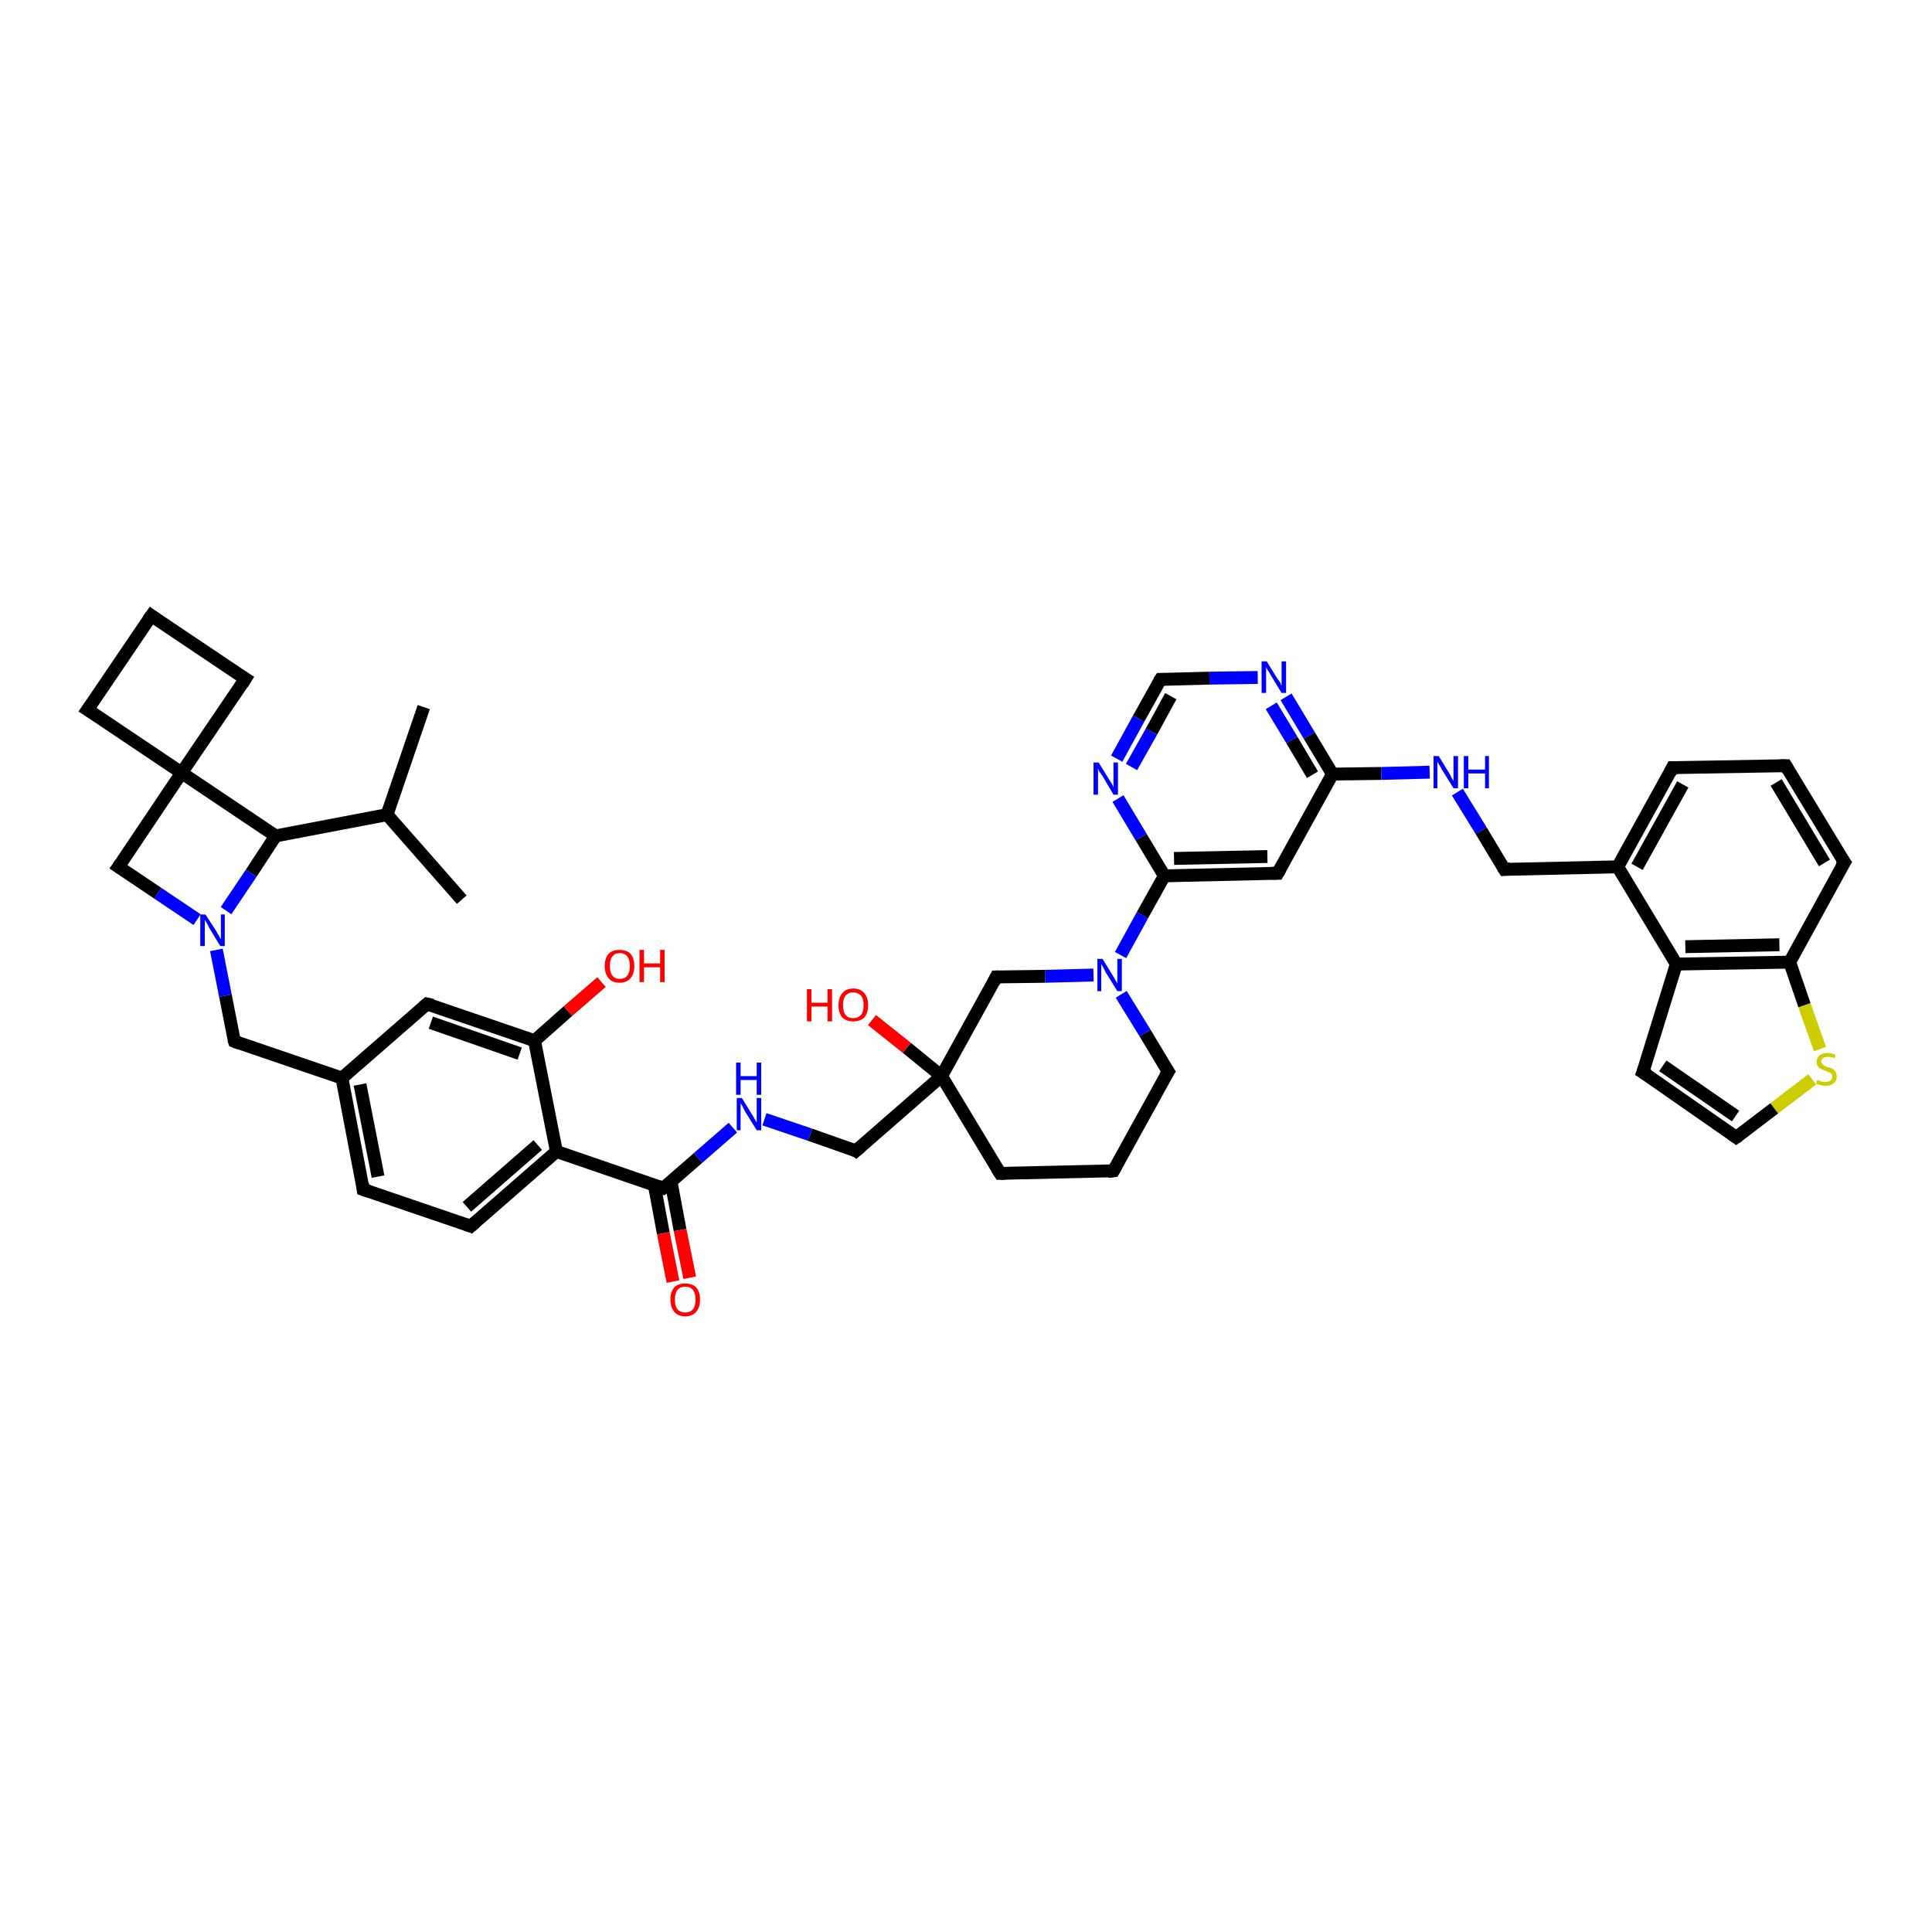 <?xml version='1.0' encoding='iso-8859-1'?>
<svg version='1.1' baseProfile='full'
              xmlns='http://www.w3.org/2000/svg'
                      xmlns:rdkit='http://www.rdkit.org/xml'
                      xmlns:xlink='http://www.w3.org/1999/xlink'
                  xml:space='preserve'
width='300px' height='300px' viewBox='0 0 300 300'>
<!-- END OF HEADER -->
<rect style='opacity:1.0;fill:#FFFFFF;stroke:none' width='300.0' height='300.0' x='0.0' y='0.0'> </rect>
<path class='bond-0 atom-0 atom-1' d='M 65.8,109.8 L 60.1,126.5' style='fill:none;fill-rule:evenodd;stroke:#000000;stroke-width:2.0px;stroke-linecap:butt;stroke-linejoin:miter;stroke-opacity:1' />
<path class='bond-1 atom-1 atom-2' d='M 60.1,126.5 L 71.7,139.7' style='fill:none;fill-rule:evenodd;stroke:#000000;stroke-width:2.0px;stroke-linecap:butt;stroke-linejoin:miter;stroke-opacity:1' />
<path class='bond-2 atom-1 atom-3' d='M 60.1,126.5 L 42.8,129.8' style='fill:none;fill-rule:evenodd;stroke:#000000;stroke-width:2.0px;stroke-linecap:butt;stroke-linejoin:miter;stroke-opacity:1' />
<path class='bond-3 atom-3 atom-4' d='M 42.8,129.8 L 39.0,135.6' style='fill:none;fill-rule:evenodd;stroke:#000000;stroke-width:2.0px;stroke-linecap:butt;stroke-linejoin:miter;stroke-opacity:1' />
<path class='bond-3 atom-3 atom-4' d='M 39.0,135.6 L 35.1,141.4' style='fill:none;fill-rule:evenodd;stroke:#0000FF;stroke-width:2.0px;stroke-linecap:butt;stroke-linejoin:miter;stroke-opacity:1' />
<path class='bond-4 atom-4 atom-5' d='M 33.6,147.5 L 35.0,154.6' style='fill:none;fill-rule:evenodd;stroke:#0000FF;stroke-width:2.0px;stroke-linecap:butt;stroke-linejoin:miter;stroke-opacity:1' />
<path class='bond-4 atom-4 atom-5' d='M 35.0,154.6 L 36.4,161.7' style='fill:none;fill-rule:evenodd;stroke:#000000;stroke-width:2.0px;stroke-linecap:butt;stroke-linejoin:miter;stroke-opacity:1' />
<path class='bond-5 atom-5 atom-6' d='M 36.4,161.7 L 53.1,167.4' style='fill:none;fill-rule:evenodd;stroke:#000000;stroke-width:2.0px;stroke-linecap:butt;stroke-linejoin:miter;stroke-opacity:1' />
<path class='bond-6 atom-6 atom-7' d='M 53.1,167.4 L 56.4,184.7' style='fill:none;fill-rule:evenodd;stroke:#000000;stroke-width:2.0px;stroke-linecap:butt;stroke-linejoin:miter;stroke-opacity:1' />
<path class='bond-6 atom-6 atom-7' d='M 55.9,168.4 L 58.7,182.7' style='fill:none;fill-rule:evenodd;stroke:#000000;stroke-width:2.0px;stroke-linecap:butt;stroke-linejoin:miter;stroke-opacity:1' />
<path class='bond-7 atom-7 atom-8' d='M 56.4,184.7 L 73.1,190.4' style='fill:none;fill-rule:evenodd;stroke:#000000;stroke-width:2.0px;stroke-linecap:butt;stroke-linejoin:miter;stroke-opacity:1' />
<path class='bond-8 atom-8 atom-9' d='M 73.1,190.4 L 86.4,178.8' style='fill:none;fill-rule:evenodd;stroke:#000000;stroke-width:2.0px;stroke-linecap:butt;stroke-linejoin:miter;stroke-opacity:1' />
<path class='bond-8 atom-8 atom-9' d='M 72.5,187.4 L 83.5,177.8' style='fill:none;fill-rule:evenodd;stroke:#000000;stroke-width:2.0px;stroke-linecap:butt;stroke-linejoin:miter;stroke-opacity:1' />
<path class='bond-9 atom-9 atom-10' d='M 86.4,178.8 L 83.0,161.6' style='fill:none;fill-rule:evenodd;stroke:#000000;stroke-width:2.0px;stroke-linecap:butt;stroke-linejoin:miter;stroke-opacity:1' />
<path class='bond-10 atom-10 atom-11' d='M 83.0,161.6 L 88.2,157.0' style='fill:none;fill-rule:evenodd;stroke:#000000;stroke-width:2.0px;stroke-linecap:butt;stroke-linejoin:miter;stroke-opacity:1' />
<path class='bond-10 atom-10 atom-11' d='M 88.2,157.0 L 93.4,152.5' style='fill:none;fill-rule:evenodd;stroke:#FF0000;stroke-width:2.0px;stroke-linecap:butt;stroke-linejoin:miter;stroke-opacity:1' />
<path class='bond-11 atom-10 atom-12' d='M 83.0,161.6 L 66.3,155.9' style='fill:none;fill-rule:evenodd;stroke:#000000;stroke-width:2.0px;stroke-linecap:butt;stroke-linejoin:miter;stroke-opacity:1' />
<path class='bond-11 atom-10 atom-12' d='M 80.7,163.6 L 66.9,158.8' style='fill:none;fill-rule:evenodd;stroke:#000000;stroke-width:2.0px;stroke-linecap:butt;stroke-linejoin:miter;stroke-opacity:1' />
<path class='bond-12 atom-9 atom-13' d='M 86.4,178.8 L 103.0,184.5' style='fill:none;fill-rule:evenodd;stroke:#000000;stroke-width:2.0px;stroke-linecap:butt;stroke-linejoin:miter;stroke-opacity:1' />
<path class='bond-13 atom-13 atom-14' d='M 101.6,184.0 L 103.0,191.5' style='fill:none;fill-rule:evenodd;stroke:#000000;stroke-width:2.0px;stroke-linecap:butt;stroke-linejoin:miter;stroke-opacity:1' />
<path class='bond-13 atom-13 atom-14' d='M 103.0,191.5 L 104.5,199.0' style='fill:none;fill-rule:evenodd;stroke:#FF0000;stroke-width:2.0px;stroke-linecap:butt;stroke-linejoin:miter;stroke-opacity:1' />
<path class='bond-13 atom-13 atom-14' d='M 104.2,183.5 L 105.6,191.0' style='fill:none;fill-rule:evenodd;stroke:#000000;stroke-width:2.0px;stroke-linecap:butt;stroke-linejoin:miter;stroke-opacity:1' />
<path class='bond-13 atom-13 atom-14' d='M 105.6,191.0 L 107.1,198.4' style='fill:none;fill-rule:evenodd;stroke:#FF0000;stroke-width:2.0px;stroke-linecap:butt;stroke-linejoin:miter;stroke-opacity:1' />
<path class='bond-14 atom-13 atom-15' d='M 103.0,184.5 L 108.4,179.8' style='fill:none;fill-rule:evenodd;stroke:#000000;stroke-width:2.0px;stroke-linecap:butt;stroke-linejoin:miter;stroke-opacity:1' />
<path class='bond-14 atom-13 atom-15' d='M 108.4,179.8 L 113.8,175.1' style='fill:none;fill-rule:evenodd;stroke:#0000FF;stroke-width:2.0px;stroke-linecap:butt;stroke-linejoin:miter;stroke-opacity:1' />
<path class='bond-15 atom-15 atom-16' d='M 118.7,173.8 L 125.8,176.2' style='fill:none;fill-rule:evenodd;stroke:#0000FF;stroke-width:2.0px;stroke-linecap:butt;stroke-linejoin:miter;stroke-opacity:1' />
<path class='bond-15 atom-15 atom-16' d='M 125.8,176.2 L 132.9,178.7' style='fill:none;fill-rule:evenodd;stroke:#000000;stroke-width:2.0px;stroke-linecap:butt;stroke-linejoin:miter;stroke-opacity:1' />
<path class='bond-16 atom-16 atom-17' d='M 132.9,178.7 L 146.2,167.1' style='fill:none;fill-rule:evenodd;stroke:#000000;stroke-width:2.0px;stroke-linecap:butt;stroke-linejoin:miter;stroke-opacity:1' />
<path class='bond-17 atom-17 atom-18' d='M 146.2,167.1 L 140.8,162.7' style='fill:none;fill-rule:evenodd;stroke:#000000;stroke-width:2.0px;stroke-linecap:butt;stroke-linejoin:miter;stroke-opacity:1' />
<path class='bond-17 atom-17 atom-18' d='M 140.8,162.7 L 135.4,158.4' style='fill:none;fill-rule:evenodd;stroke:#FF0000;stroke-width:2.0px;stroke-linecap:butt;stroke-linejoin:miter;stroke-opacity:1' />
<path class='bond-18 atom-17 atom-19' d='M 146.2,167.1 L 155.3,182.2' style='fill:none;fill-rule:evenodd;stroke:#000000;stroke-width:2.0px;stroke-linecap:butt;stroke-linejoin:miter;stroke-opacity:1' />
<path class='bond-19 atom-19 atom-20' d='M 155.3,182.2 L 172.9,181.8' style='fill:none;fill-rule:evenodd;stroke:#000000;stroke-width:2.0px;stroke-linecap:butt;stroke-linejoin:miter;stroke-opacity:1' />
<path class='bond-20 atom-20 atom-21' d='M 172.9,181.8 L 181.4,166.4' style='fill:none;fill-rule:evenodd;stroke:#000000;stroke-width:2.0px;stroke-linecap:butt;stroke-linejoin:miter;stroke-opacity:1' />
<path class='bond-21 atom-21 atom-22' d='M 181.4,166.4 L 177.8,160.4' style='fill:none;fill-rule:evenodd;stroke:#000000;stroke-width:2.0px;stroke-linecap:butt;stroke-linejoin:miter;stroke-opacity:1' />
<path class='bond-21 atom-21 atom-22' d='M 177.8,160.4 L 174.1,154.4' style='fill:none;fill-rule:evenodd;stroke:#0000FF;stroke-width:2.0px;stroke-linecap:butt;stroke-linejoin:miter;stroke-opacity:1' />
<path class='bond-22 atom-22 atom-23' d='M 169.8,151.4 L 162.3,151.6' style='fill:none;fill-rule:evenodd;stroke:#0000FF;stroke-width:2.0px;stroke-linecap:butt;stroke-linejoin:miter;stroke-opacity:1' />
<path class='bond-22 atom-22 atom-23' d='M 162.3,151.6 L 154.7,151.7' style='fill:none;fill-rule:evenodd;stroke:#000000;stroke-width:2.0px;stroke-linecap:butt;stroke-linejoin:miter;stroke-opacity:1' />
<path class='bond-23 atom-22 atom-24' d='M 174.0,148.3 L 177.4,142.1' style='fill:none;fill-rule:evenodd;stroke:#0000FF;stroke-width:2.0px;stroke-linecap:butt;stroke-linejoin:miter;stroke-opacity:1' />
<path class='bond-23 atom-22 atom-24' d='M 177.4,142.1 L 180.8,136.0' style='fill:none;fill-rule:evenodd;stroke:#000000;stroke-width:2.0px;stroke-linecap:butt;stroke-linejoin:miter;stroke-opacity:1' />
<path class='bond-24 atom-24 atom-25' d='M 180.8,136.0 L 198.4,135.6' style='fill:none;fill-rule:evenodd;stroke:#000000;stroke-width:2.0px;stroke-linecap:butt;stroke-linejoin:miter;stroke-opacity:1' />
<path class='bond-24 atom-24 atom-25' d='M 182.3,133.3 L 196.8,133.0' style='fill:none;fill-rule:evenodd;stroke:#000000;stroke-width:2.0px;stroke-linecap:butt;stroke-linejoin:miter;stroke-opacity:1' />
<path class='bond-25 atom-25 atom-26' d='M 198.4,135.6 L 206.9,120.2' style='fill:none;fill-rule:evenodd;stroke:#000000;stroke-width:2.0px;stroke-linecap:butt;stroke-linejoin:miter;stroke-opacity:1' />
<path class='bond-26 atom-26 atom-27' d='M 206.9,120.2 L 214.5,120.1' style='fill:none;fill-rule:evenodd;stroke:#000000;stroke-width:2.0px;stroke-linecap:butt;stroke-linejoin:miter;stroke-opacity:1' />
<path class='bond-26 atom-26 atom-27' d='M 214.5,120.1 L 222.0,119.9' style='fill:none;fill-rule:evenodd;stroke:#0000FF;stroke-width:2.0px;stroke-linecap:butt;stroke-linejoin:miter;stroke-opacity:1' />
<path class='bond-27 atom-27 atom-28' d='M 226.3,123.0 L 230.0,129.0' style='fill:none;fill-rule:evenodd;stroke:#0000FF;stroke-width:2.0px;stroke-linecap:butt;stroke-linejoin:miter;stroke-opacity:1' />
<path class='bond-27 atom-27 atom-28' d='M 230.0,129.0 L 233.6,135.0' style='fill:none;fill-rule:evenodd;stroke:#000000;stroke-width:2.0px;stroke-linecap:butt;stroke-linejoin:miter;stroke-opacity:1' />
<path class='bond-28 atom-28 atom-29' d='M 233.6,135.0 L 251.2,134.6' style='fill:none;fill-rule:evenodd;stroke:#000000;stroke-width:2.0px;stroke-linecap:butt;stroke-linejoin:miter;stroke-opacity:1' />
<path class='bond-29 atom-29 atom-30' d='M 251.2,134.6 L 259.7,119.2' style='fill:none;fill-rule:evenodd;stroke:#000000;stroke-width:2.0px;stroke-linecap:butt;stroke-linejoin:miter;stroke-opacity:1' />
<path class='bond-29 atom-29 atom-30' d='M 254.2,134.6 L 261.3,121.8' style='fill:none;fill-rule:evenodd;stroke:#000000;stroke-width:2.0px;stroke-linecap:butt;stroke-linejoin:miter;stroke-opacity:1' />
<path class='bond-30 atom-30 atom-31' d='M 259.7,119.2 L 277.3,118.9' style='fill:none;fill-rule:evenodd;stroke:#000000;stroke-width:2.0px;stroke-linecap:butt;stroke-linejoin:miter;stroke-opacity:1' />
<path class='bond-31 atom-31 atom-32' d='M 277.3,118.9 L 286.4,133.9' style='fill:none;fill-rule:evenodd;stroke:#000000;stroke-width:2.0px;stroke-linecap:butt;stroke-linejoin:miter;stroke-opacity:1' />
<path class='bond-31 atom-31 atom-32' d='M 275.8,121.5 L 283.3,134.0' style='fill:none;fill-rule:evenodd;stroke:#000000;stroke-width:2.0px;stroke-linecap:butt;stroke-linejoin:miter;stroke-opacity:1' />
<path class='bond-32 atom-32 atom-33' d='M 286.4,133.9 L 277.9,149.4' style='fill:none;fill-rule:evenodd;stroke:#000000;stroke-width:2.0px;stroke-linecap:butt;stroke-linejoin:miter;stroke-opacity:1' />
<path class='bond-33 atom-33 atom-34' d='M 277.9,149.4 L 280.2,156.1' style='fill:none;fill-rule:evenodd;stroke:#000000;stroke-width:2.0px;stroke-linecap:butt;stroke-linejoin:miter;stroke-opacity:1' />
<path class='bond-33 atom-33 atom-34' d='M 280.2,156.1 L 282.6,162.9' style='fill:none;fill-rule:evenodd;stroke:#CCCC00;stroke-width:2.0px;stroke-linecap:butt;stroke-linejoin:miter;stroke-opacity:1' />
<path class='bond-34 atom-34 atom-35' d='M 281.4,167.6 L 275.5,172.1' style='fill:none;fill-rule:evenodd;stroke:#CCCC00;stroke-width:2.0px;stroke-linecap:butt;stroke-linejoin:miter;stroke-opacity:1' />
<path class='bond-34 atom-34 atom-35' d='M 275.5,172.1 L 269.6,176.6' style='fill:none;fill-rule:evenodd;stroke:#000000;stroke-width:2.0px;stroke-linecap:butt;stroke-linejoin:miter;stroke-opacity:1' />
<path class='bond-35 atom-35 atom-36' d='M 269.6,176.6 L 255.1,166.5' style='fill:none;fill-rule:evenodd;stroke:#000000;stroke-width:2.0px;stroke-linecap:butt;stroke-linejoin:miter;stroke-opacity:1' />
<path class='bond-35 atom-35 atom-36' d='M 269.5,173.3 L 258.2,165.5' style='fill:none;fill-rule:evenodd;stroke:#000000;stroke-width:2.0px;stroke-linecap:butt;stroke-linejoin:miter;stroke-opacity:1' />
<path class='bond-36 atom-36 atom-37' d='M 255.1,166.5 L 260.3,149.7' style='fill:none;fill-rule:evenodd;stroke:#000000;stroke-width:2.0px;stroke-linecap:butt;stroke-linejoin:miter;stroke-opacity:1' />
<path class='bond-37 atom-26 atom-38' d='M 206.9,120.2 L 203.3,114.2' style='fill:none;fill-rule:evenodd;stroke:#000000;stroke-width:2.0px;stroke-linecap:butt;stroke-linejoin:miter;stroke-opacity:1' />
<path class='bond-37 atom-26 atom-38' d='M 203.3,114.2 L 199.7,108.2' style='fill:none;fill-rule:evenodd;stroke:#0000FF;stroke-width:2.0px;stroke-linecap:butt;stroke-linejoin:miter;stroke-opacity:1' />
<path class='bond-37 atom-26 atom-38' d='M 203.8,120.3 L 200.6,114.9' style='fill:none;fill-rule:evenodd;stroke:#000000;stroke-width:2.0px;stroke-linecap:butt;stroke-linejoin:miter;stroke-opacity:1' />
<path class='bond-37 atom-26 atom-38' d='M 200.6,114.9 L 197.4,109.6' style='fill:none;fill-rule:evenodd;stroke:#0000FF;stroke-width:2.0px;stroke-linecap:butt;stroke-linejoin:miter;stroke-opacity:1' />
<path class='bond-38 atom-38 atom-39' d='M 195.3,105.2 L 187.8,105.3' style='fill:none;fill-rule:evenodd;stroke:#0000FF;stroke-width:2.0px;stroke-linecap:butt;stroke-linejoin:miter;stroke-opacity:1' />
<path class='bond-38 atom-38 atom-39' d='M 187.8,105.3 L 180.2,105.5' style='fill:none;fill-rule:evenodd;stroke:#000000;stroke-width:2.0px;stroke-linecap:butt;stroke-linejoin:miter;stroke-opacity:1' />
<path class='bond-39 atom-39 atom-40' d='M 180.2,105.5 L 176.8,111.6' style='fill:none;fill-rule:evenodd;stroke:#000000;stroke-width:2.0px;stroke-linecap:butt;stroke-linejoin:miter;stroke-opacity:1' />
<path class='bond-39 atom-39 atom-40' d='M 176.8,111.6 L 173.4,117.8' style='fill:none;fill-rule:evenodd;stroke:#0000FF;stroke-width:2.0px;stroke-linecap:butt;stroke-linejoin:miter;stroke-opacity:1' />
<path class='bond-39 atom-39 atom-40' d='M 181.8,108.1 L 178.8,113.6' style='fill:none;fill-rule:evenodd;stroke:#000000;stroke-width:2.0px;stroke-linecap:butt;stroke-linejoin:miter;stroke-opacity:1' />
<path class='bond-39 atom-39 atom-40' d='M 178.8,113.6 L 175.7,119.1' style='fill:none;fill-rule:evenodd;stroke:#0000FF;stroke-width:2.0px;stroke-linecap:butt;stroke-linejoin:miter;stroke-opacity:1' />
<path class='bond-40 atom-4 atom-41' d='M 30.6,142.8 L 24.5,138.7' style='fill:none;fill-rule:evenodd;stroke:#0000FF;stroke-width:2.0px;stroke-linecap:butt;stroke-linejoin:miter;stroke-opacity:1' />
<path class='bond-40 atom-4 atom-41' d='M 24.5,138.7 L 18.4,134.6' style='fill:none;fill-rule:evenodd;stroke:#000000;stroke-width:2.0px;stroke-linecap:butt;stroke-linejoin:miter;stroke-opacity:1' />
<path class='bond-41 atom-41 atom-42' d='M 18.4,134.6 L 28.2,120.0' style='fill:none;fill-rule:evenodd;stroke:#000000;stroke-width:2.0px;stroke-linecap:butt;stroke-linejoin:miter;stroke-opacity:1' />
<path class='bond-42 atom-42 atom-43' d='M 28.2,120.0 L 38.1,105.4' style='fill:none;fill-rule:evenodd;stroke:#000000;stroke-width:2.0px;stroke-linecap:butt;stroke-linejoin:miter;stroke-opacity:1' />
<path class='bond-43 atom-43 atom-44' d='M 38.1,105.4 L 23.5,95.6' style='fill:none;fill-rule:evenodd;stroke:#000000;stroke-width:2.0px;stroke-linecap:butt;stroke-linejoin:miter;stroke-opacity:1' />
<path class='bond-44 atom-44 atom-45' d='M 23.5,95.6 L 13.6,110.2' style='fill:none;fill-rule:evenodd;stroke:#000000;stroke-width:2.0px;stroke-linecap:butt;stroke-linejoin:miter;stroke-opacity:1' />
<path class='bond-45 atom-42 atom-3' d='M 28.2,120.0 L 42.8,129.8' style='fill:none;fill-rule:evenodd;stroke:#000000;stroke-width:2.0px;stroke-linecap:butt;stroke-linejoin:miter;stroke-opacity:1' />
<path class='bond-46 atom-12 atom-6' d='M 66.3,155.9 L 53.1,167.4' style='fill:none;fill-rule:evenodd;stroke:#000000;stroke-width:2.0px;stroke-linecap:butt;stroke-linejoin:miter;stroke-opacity:1' />
<path class='bond-47 atom-23 atom-17' d='M 154.7,151.7 L 146.2,167.1' style='fill:none;fill-rule:evenodd;stroke:#000000;stroke-width:2.0px;stroke-linecap:butt;stroke-linejoin:miter;stroke-opacity:1' />
<path class='bond-48 atom-40 atom-24' d='M 173.6,124.0 L 177.2,130.0' style='fill:none;fill-rule:evenodd;stroke:#0000FF;stroke-width:2.0px;stroke-linecap:butt;stroke-linejoin:miter;stroke-opacity:1' />
<path class='bond-48 atom-40 atom-24' d='M 177.2,130.0 L 180.8,136.0' style='fill:none;fill-rule:evenodd;stroke:#000000;stroke-width:2.0px;stroke-linecap:butt;stroke-linejoin:miter;stroke-opacity:1' />
<path class='bond-49 atom-37 atom-29' d='M 260.3,149.7 L 251.2,134.6' style='fill:none;fill-rule:evenodd;stroke:#000000;stroke-width:2.0px;stroke-linecap:butt;stroke-linejoin:miter;stroke-opacity:1' />
<path class='bond-50 atom-37 atom-33' d='M 260.3,149.7 L 277.9,149.4' style='fill:none;fill-rule:evenodd;stroke:#000000;stroke-width:2.0px;stroke-linecap:butt;stroke-linejoin:miter;stroke-opacity:1' />
<path class='bond-50 atom-37 atom-33' d='M 261.7,147.0 L 276.3,146.7' style='fill:none;fill-rule:evenodd;stroke:#000000;stroke-width:2.0px;stroke-linecap:butt;stroke-linejoin:miter;stroke-opacity:1' />
<path class='bond-51 atom-45 atom-42' d='M 13.6,110.2 L 28.2,120.0' style='fill:none;fill-rule:evenodd;stroke:#000000;stroke-width:2.0px;stroke-linecap:butt;stroke-linejoin:miter;stroke-opacity:1' />
<path d='M 36.3,161.4 L 36.4,161.7 L 37.2,162.0' style='fill:none;stroke:#000000;stroke-width:2.0px;stroke-linecap:butt;stroke-linejoin:miter;stroke-opacity:1;' />
<path d='M 56.3,183.8 L 56.4,184.7 L 57.3,185.0' style='fill:none;stroke:#000000;stroke-width:2.0px;stroke-linecap:butt;stroke-linejoin:miter;stroke-opacity:1;' />
<path d='M 72.3,190.1 L 73.1,190.4 L 73.8,189.8' style='fill:none;stroke:#000000;stroke-width:2.0px;stroke-linecap:butt;stroke-linejoin:miter;stroke-opacity:1;' />
<path d='M 67.2,156.1 L 66.3,155.9 L 65.7,156.4' style='fill:none;stroke:#000000;stroke-width:2.0px;stroke-linecap:butt;stroke-linejoin:miter;stroke-opacity:1;' />
<path d='M 102.2,184.2 L 103.0,184.5 L 103.3,184.3' style='fill:none;stroke:#000000;stroke-width:2.0px;stroke-linecap:butt;stroke-linejoin:miter;stroke-opacity:1;' />
<path d='M 132.6,178.5 L 132.9,178.7 L 133.6,178.1' style='fill:none;stroke:#000000;stroke-width:2.0px;stroke-linecap:butt;stroke-linejoin:miter;stroke-opacity:1;' />
<path d='M 154.8,181.4 L 155.3,182.2 L 156.1,182.2' style='fill:none;stroke:#000000;stroke-width:2.0px;stroke-linecap:butt;stroke-linejoin:miter;stroke-opacity:1;' />
<path d='M 172.0,181.9 L 172.9,181.8 L 173.3,181.1' style='fill:none;stroke:#000000;stroke-width:2.0px;stroke-linecap:butt;stroke-linejoin:miter;stroke-opacity:1;' />
<path d='M 180.9,167.2 L 181.4,166.4 L 181.2,166.1' style='fill:none;stroke:#000000;stroke-width:2.0px;stroke-linecap:butt;stroke-linejoin:miter;stroke-opacity:1;' />
<path d='M 155.1,151.7 L 154.7,151.7 L 154.3,152.5' style='fill:none;stroke:#000000;stroke-width:2.0px;stroke-linecap:butt;stroke-linejoin:miter;stroke-opacity:1;' />
<path d='M 197.5,135.6 L 198.4,135.6 L 198.8,134.9' style='fill:none;stroke:#000000;stroke-width:2.0px;stroke-linecap:butt;stroke-linejoin:miter;stroke-opacity:1;' />
<path d='M 233.4,134.7 L 233.6,135.0 L 234.5,134.9' style='fill:none;stroke:#000000;stroke-width:2.0px;stroke-linecap:butt;stroke-linejoin:miter;stroke-opacity:1;' />
<path d='M 259.3,120.0 L 259.7,119.2 L 260.6,119.2' style='fill:none;stroke:#000000;stroke-width:2.0px;stroke-linecap:butt;stroke-linejoin:miter;stroke-opacity:1;' />
<path d='M 276.4,118.9 L 277.3,118.9 L 277.7,119.6' style='fill:none;stroke:#000000;stroke-width:2.0px;stroke-linecap:butt;stroke-linejoin:miter;stroke-opacity:1;' />
<path d='M 285.9,133.2 L 286.4,133.9 L 285.9,134.7' style='fill:none;stroke:#000000;stroke-width:2.0px;stroke-linecap:butt;stroke-linejoin:miter;stroke-opacity:1;' />
<path d='M 269.9,176.4 L 269.6,176.6 L 268.9,176.1' style='fill:none;stroke:#000000;stroke-width:2.0px;stroke-linecap:butt;stroke-linejoin:miter;stroke-opacity:1;' />
<path d='M 255.9,167.0 L 255.1,166.5 L 255.4,165.7' style='fill:none;stroke:#000000;stroke-width:2.0px;stroke-linecap:butt;stroke-linejoin:miter;stroke-opacity:1;' />
<path d='M 180.6,105.5 L 180.2,105.5 L 180.0,105.8' style='fill:none;stroke:#000000;stroke-width:2.0px;stroke-linecap:butt;stroke-linejoin:miter;stroke-opacity:1;' />
<path d='M 18.7,134.8 L 18.4,134.6 L 18.9,133.9' style='fill:none;stroke:#000000;stroke-width:2.0px;stroke-linecap:butt;stroke-linejoin:miter;stroke-opacity:1;' />
<path d='M 37.6,106.2 L 38.1,105.4 L 37.3,104.9' style='fill:none;stroke:#000000;stroke-width:2.0px;stroke-linecap:butt;stroke-linejoin:miter;stroke-opacity:1;' />
<path d='M 24.2,96.1 L 23.5,95.6 L 23.0,96.3' style='fill:none;stroke:#000000;stroke-width:2.0px;stroke-linecap:butt;stroke-linejoin:miter;stroke-opacity:1;' />
<path d='M 14.1,109.5 L 13.6,110.2 L 14.4,110.7' style='fill:none;stroke:#000000;stroke-width:2.0px;stroke-linecap:butt;stroke-linejoin:miter;stroke-opacity:1;' />
<path class='atom-4' d='M 31.9 142.0
L 33.6 144.6
Q 33.7 144.9, 34.0 145.3
Q 34.2 145.8, 34.3 145.8
L 34.3 142.0
L 34.9 142.0
L 34.9 146.9
L 34.2 146.9
L 32.5 144.1
Q 32.3 143.7, 32.1 143.3
Q 31.8 142.9, 31.8 142.8
L 31.8 146.9
L 31.1 146.9
L 31.1 142.0
L 31.9 142.0
' fill='#0000FF'/>
<path class='atom-11' d='M 93.9 150.0
Q 93.9 148.8, 94.5 148.1
Q 95.1 147.5, 96.2 147.5
Q 97.3 147.5, 97.9 148.1
Q 98.5 148.8, 98.5 150.0
Q 98.5 151.2, 97.9 151.9
Q 97.3 152.6, 96.2 152.6
Q 95.1 152.6, 94.5 151.9
Q 93.9 151.2, 93.9 150.0
M 96.2 152.0
Q 97.0 152.0, 97.4 151.5
Q 97.8 151.0, 97.8 150.0
Q 97.8 149.0, 97.4 148.5
Q 97.0 148.0, 96.2 148.0
Q 95.5 148.0, 95.1 148.5
Q 94.7 149.0, 94.7 150.0
Q 94.7 151.0, 95.1 151.5
Q 95.5 152.0, 96.2 152.0
' fill='#FF0000'/>
<path class='atom-11' d='M 99.3 147.5
L 100.0 147.5
L 100.0 149.6
L 102.5 149.6
L 102.5 147.5
L 103.2 147.5
L 103.2 152.5
L 102.5 152.5
L 102.5 150.2
L 100.0 150.2
L 100.0 152.5
L 99.3 152.5
L 99.3 147.5
' fill='#FF0000'/>
<path class='atom-14' d='M 104.1 201.8
Q 104.1 200.6, 104.7 199.9
Q 105.3 199.3, 106.4 199.3
Q 107.5 199.3, 108.1 199.9
Q 108.7 200.6, 108.7 201.8
Q 108.7 203.0, 108.1 203.7
Q 107.5 204.4, 106.4 204.4
Q 105.3 204.4, 104.7 203.7
Q 104.1 203.0, 104.1 201.8
M 106.4 203.8
Q 107.2 203.8, 107.6 203.3
Q 108.0 202.8, 108.0 201.8
Q 108.0 200.8, 107.6 200.3
Q 107.2 199.8, 106.4 199.8
Q 105.6 199.8, 105.2 200.3
Q 104.8 200.8, 104.8 201.8
Q 104.8 202.8, 105.2 203.3
Q 105.6 203.8, 106.4 203.8
' fill='#FF0000'/>
<path class='atom-15' d='M 115.2 170.5
L 116.8 173.1
Q 117.0 173.4, 117.2 173.8
Q 117.5 174.3, 117.5 174.3
L 117.5 170.5
L 118.2 170.5
L 118.2 175.5
L 117.5 175.5
L 115.7 172.6
Q 115.5 172.2, 115.3 171.8
Q 115.1 171.5, 115.0 171.3
L 115.0 175.5
L 114.4 175.5
L 114.4 170.5
L 115.2 170.5
' fill='#0000FF'/>
<path class='atom-15' d='M 114.3 165.0
L 115.0 165.0
L 115.0 167.1
L 117.5 167.1
L 117.5 165.0
L 118.2 165.0
L 118.2 170.0
L 117.5 170.0
L 117.5 167.7
L 115.0 167.7
L 115.0 170.0
L 114.3 170.0
L 114.3 165.0
' fill='#0000FF'/>
<path class='atom-18' d='M 125.3 153.6
L 126.0 153.6
L 126.0 155.7
L 128.5 155.7
L 128.5 153.6
L 129.2 153.6
L 129.2 158.6
L 128.5 158.6
L 128.5 156.3
L 126.0 156.3
L 126.0 158.6
L 125.3 158.6
L 125.3 153.6
' fill='#FF0000'/>
<path class='atom-18' d='M 130.2 156.1
Q 130.2 154.9, 130.8 154.2
Q 131.4 153.5, 132.5 153.5
Q 133.6 153.5, 134.2 154.2
Q 134.8 154.9, 134.8 156.1
Q 134.8 157.3, 134.2 158.0
Q 133.6 158.6, 132.5 158.6
Q 131.4 158.6, 130.8 158.0
Q 130.2 157.3, 130.2 156.1
M 132.5 158.1
Q 133.2 158.1, 133.7 157.6
Q 134.1 157.1, 134.1 156.1
Q 134.1 155.1, 133.7 154.6
Q 133.2 154.1, 132.5 154.1
Q 131.7 154.1, 131.3 154.6
Q 130.9 155.1, 130.9 156.1
Q 130.9 157.1, 131.3 157.6
Q 131.7 158.1, 132.5 158.1
' fill='#FF0000'/>
<path class='atom-22' d='M 171.2 148.9
L 172.8 151.5
Q 173.0 151.8, 173.2 152.2
Q 173.5 152.7, 173.5 152.7
L 173.5 148.9
L 174.2 148.9
L 174.2 153.9
L 173.5 153.9
L 171.7 151.0
Q 171.5 150.6, 171.3 150.2
Q 171.1 149.9, 171.0 149.7
L 171.0 153.9
L 170.4 153.9
L 170.4 148.9
L 171.2 148.9
' fill='#0000FF'/>
<path class='atom-27' d='M 223.4 117.4
L 225.0 120.0
Q 225.2 120.3, 225.4 120.8
Q 225.7 121.2, 225.7 121.3
L 225.7 117.4
L 226.4 117.4
L 226.4 122.4
L 225.7 122.4
L 223.9 119.5
Q 223.7 119.1, 223.5 118.8
Q 223.3 118.4, 223.2 118.3
L 223.2 122.4
L 222.6 122.4
L 222.6 117.4
L 223.4 117.4
' fill='#0000FF'/>
<path class='atom-27' d='M 227.3 117.4
L 228.0 117.4
L 228.0 119.5
L 230.6 119.5
L 230.6 117.4
L 231.2 117.4
L 231.2 122.4
L 230.6 122.4
L 230.6 120.1
L 228.0 120.1
L 228.0 122.4
L 227.3 122.4
L 227.3 117.4
' fill='#0000FF'/>
<path class='atom-34' d='M 282.2 167.7
Q 282.3 167.7, 282.5 167.8
Q 282.7 167.9, 283.0 168.0
Q 283.2 168.0, 283.5 168.0
Q 284.0 168.0, 284.2 167.8
Q 284.5 167.6, 284.5 167.2
Q 284.5 166.9, 284.4 166.7
Q 284.2 166.6, 284.0 166.5
Q 283.8 166.4, 283.5 166.3
Q 283.0 166.1, 282.8 166.0
Q 282.5 165.9, 282.3 165.6
Q 282.1 165.4, 282.1 164.9
Q 282.1 164.3, 282.5 163.9
Q 283.0 163.5, 283.8 163.5
Q 284.4 163.5, 285.0 163.8
L 284.9 164.3
Q 284.3 164.1, 283.8 164.1
Q 283.4 164.1, 283.1 164.3
Q 282.8 164.5, 282.8 164.8
Q 282.8 165.1, 283.0 165.2
Q 283.1 165.4, 283.3 165.5
Q 283.5 165.6, 283.8 165.7
Q 284.3 165.8, 284.6 166.0
Q 284.8 166.1, 285.0 166.4
Q 285.2 166.7, 285.2 167.2
Q 285.2 167.9, 284.7 168.2
Q 284.3 168.6, 283.5 168.6
Q 283.1 168.6, 282.7 168.5
Q 282.4 168.4, 282.0 168.3
L 282.2 167.7
' fill='#CCCC00'/>
<path class='atom-38' d='M 196.7 102.7
L 198.3 105.3
Q 198.5 105.6, 198.8 106.0
Q 199.0 106.5, 199.0 106.5
L 199.0 102.7
L 199.7 102.7
L 199.7 107.6
L 199.0 107.6
L 197.3 104.8
Q 197.1 104.4, 196.8 104.0
Q 196.6 103.6, 196.6 103.5
L 196.6 107.6
L 195.9 107.6
L 195.9 102.7
L 196.7 102.7
' fill='#0000FF'/>
<path class='atom-40' d='M 170.6 118.4
L 172.2 121.0
Q 172.4 121.3, 172.7 121.8
Q 172.9 122.2, 172.9 122.3
L 172.9 118.4
L 173.6 118.4
L 173.6 123.4
L 172.9 123.4
L 171.2 120.5
Q 171.0 120.2, 170.7 119.8
Q 170.5 119.4, 170.5 119.3
L 170.5 123.4
L 169.8 123.4
L 169.8 118.4
L 170.6 118.4
' fill='#0000FF'/>
</svg>
